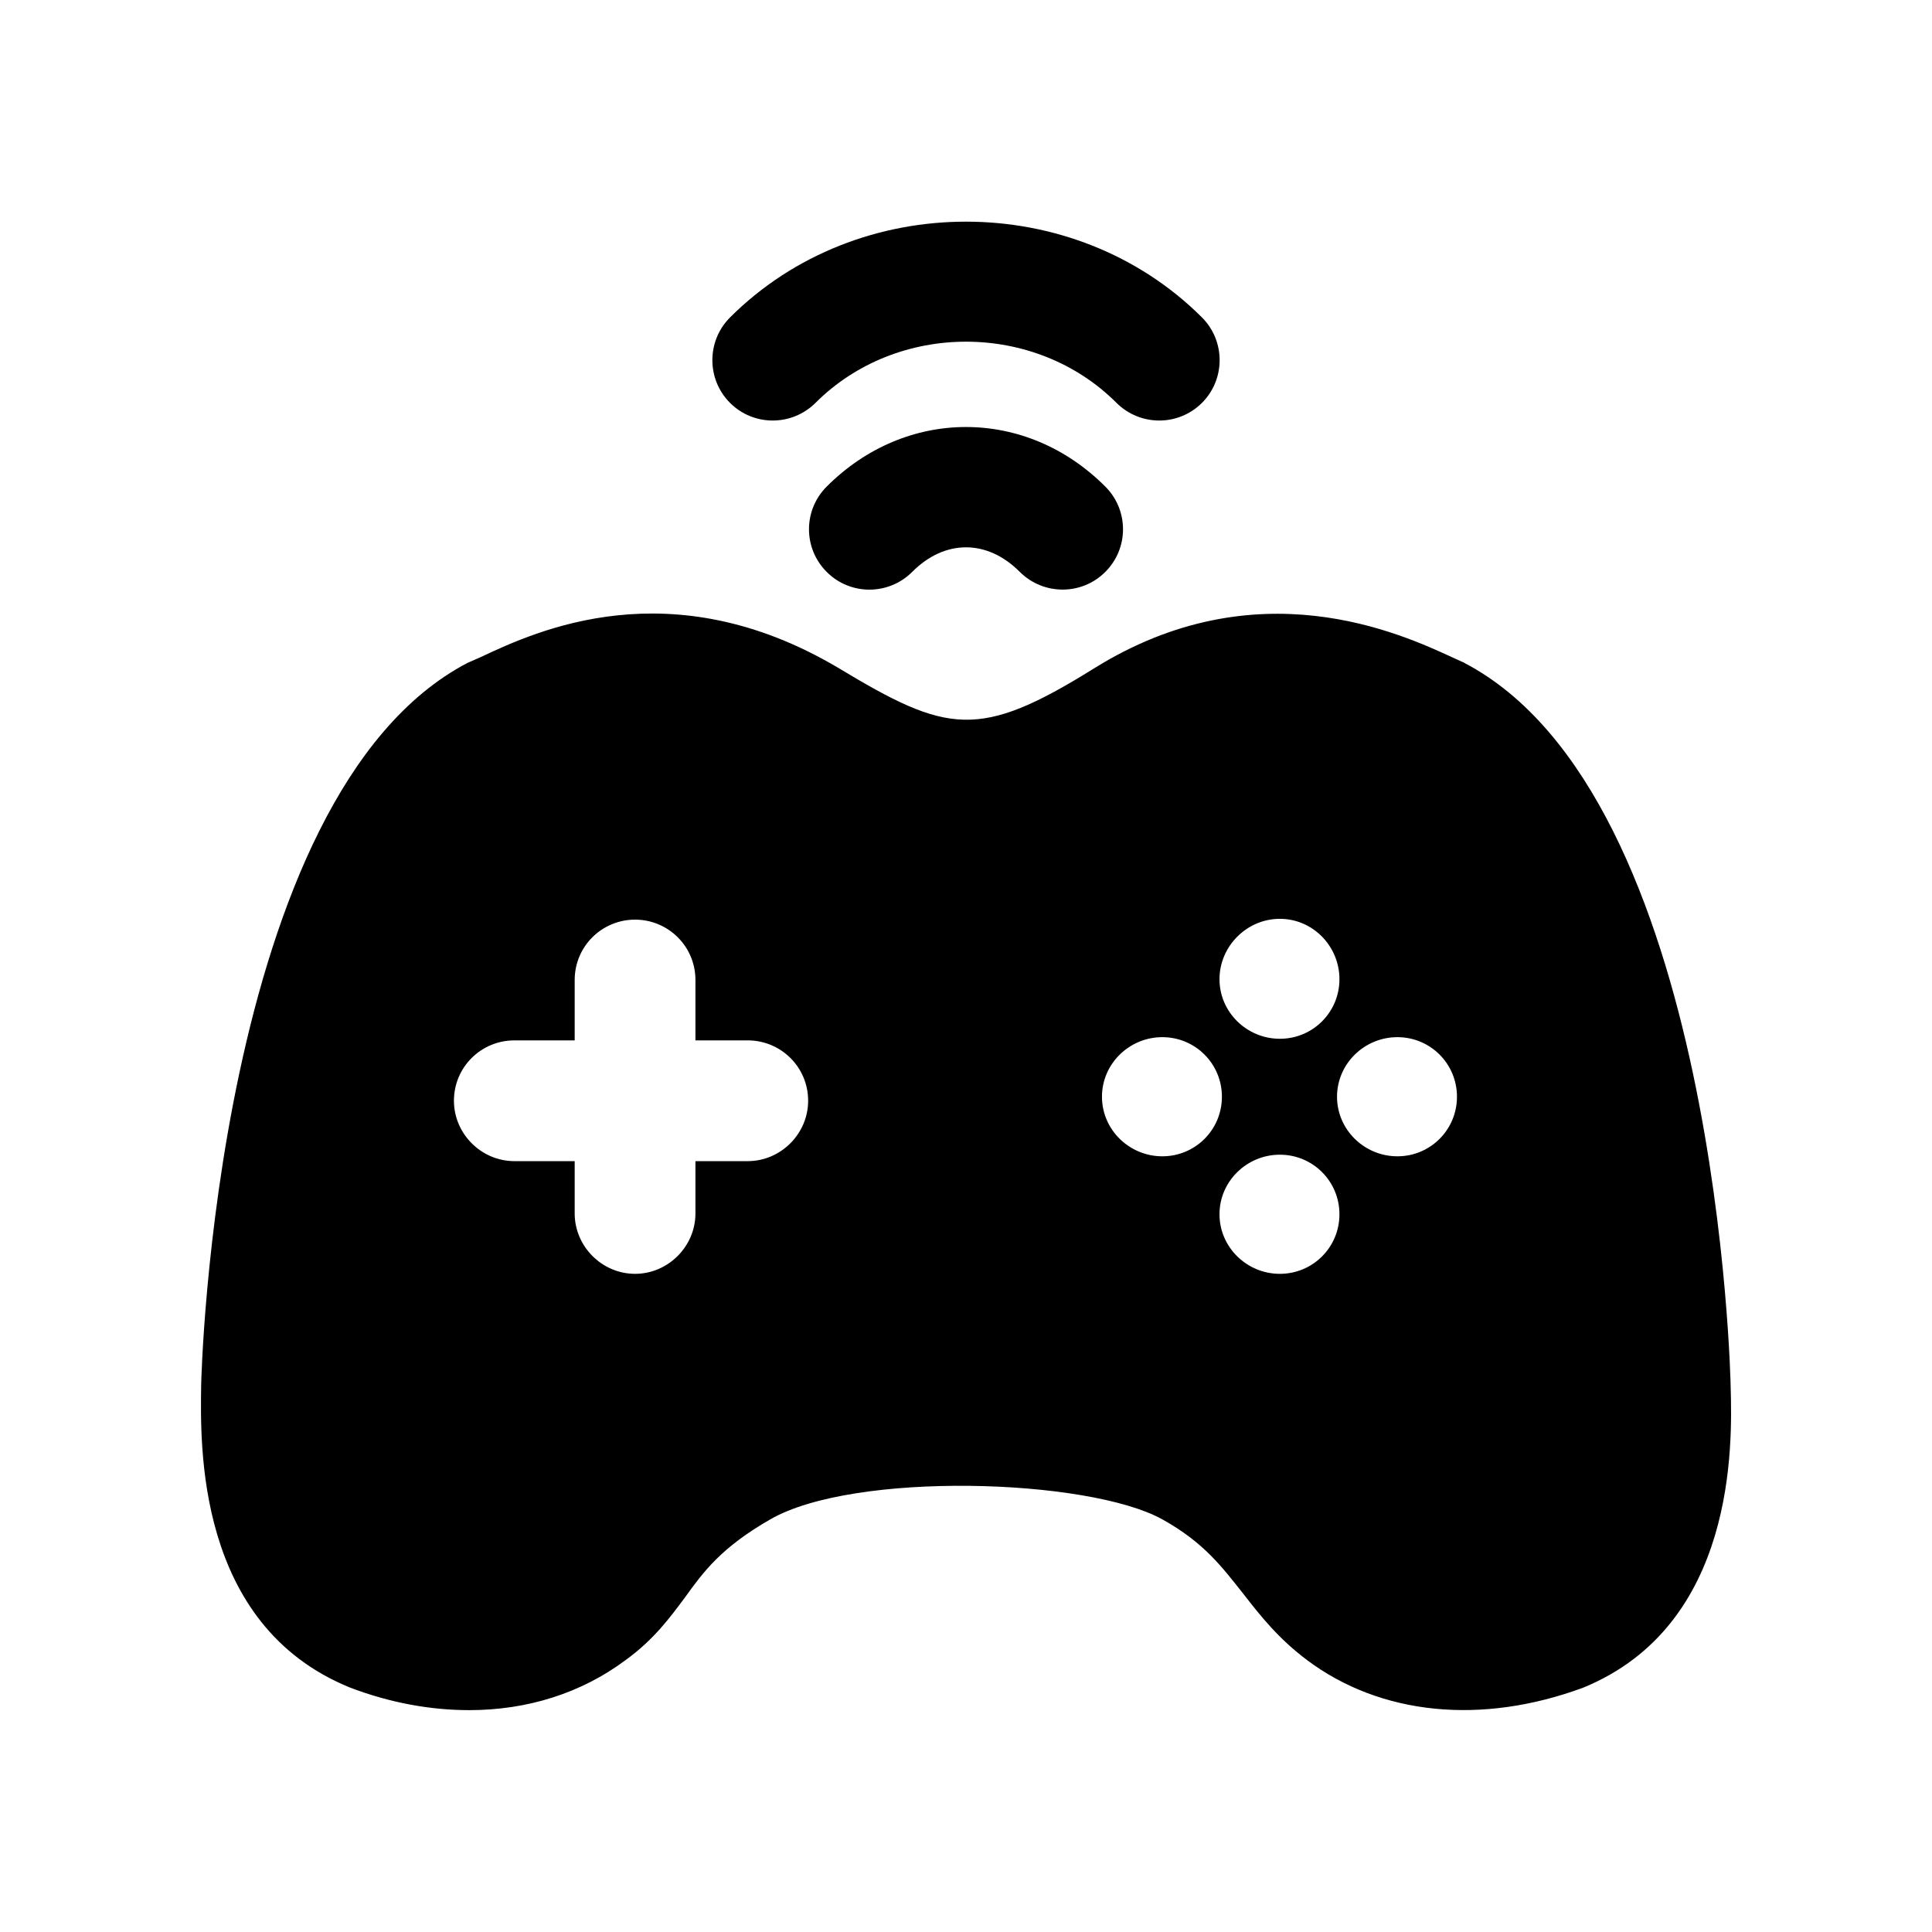 <svg width="24" height="24" viewBox="0 0 24 24" fill="none" xmlns="http://www.w3.org/2000/svg">
<path fill-rule="evenodd" clip-rule="evenodd" d="M10.27 6.044C9.976 6.337 9.976 6.812 10.27 7.105C10.562 7.398 11.037 7.398 11.331 7.105C11.736 6.697 12.264 6.697 12.669 7.105C12.816 7.251 13.008 7.324 13.2 7.324C13.393 7.324 13.584 7.251 13.73 7.105C14.024 6.812 14.024 6.337 13.73 6.044C12.745 5.058 11.255 5.058 10.27 6.044Z" fill="black"/>
<path fill-rule="evenodd" clip-rule="evenodd" d="M10.13 5.005C11.144 3.991 12.857 3.991 13.87 5.005C14.017 5.151 14.209 5.224 14.401 5.224C14.593 5.224 14.784 5.151 14.931 5.005C15.224 4.712 15.224 4.236 14.931 3.943C13.343 2.357 10.657 2.357 9.069 3.943C8.776 4.236 8.776 4.712 9.069 5.005C9.361 5.297 9.836 5.297 10.13 5.005Z" fill="black"/>
<path fill-rule="evenodd" clip-rule="evenodd" d="M17.359 14.364C16.949 14.364 16.609 14.034 16.609 13.624C16.609 13.214 16.949 12.884 17.359 12.884C17.769 12.884 18.099 13.214 18.099 13.624C18.099 14.034 17.769 14.364 17.359 14.364ZM15.899 15.824C15.489 15.824 15.149 15.494 15.149 15.084C15.149 14.674 15.489 14.344 15.899 14.344C16.309 14.344 16.639 14.674 16.639 15.084C16.639 15.494 16.309 15.824 15.899 15.824ZM14.439 14.364C14.029 14.364 13.689 14.034 13.689 13.624C13.689 13.214 14.029 12.884 14.439 12.884C14.849 12.884 15.179 13.214 15.179 13.624C15.179 14.034 14.849 14.364 14.439 14.364ZM15.899 11.414C16.309 11.414 16.639 11.754 16.639 12.164C16.639 12.574 16.309 12.904 15.899 12.904C15.489 12.904 15.149 12.574 15.149 12.164C15.149 11.754 15.489 11.414 15.899 11.414ZM9.289 14.424H8.639V15.074C8.639 15.484 8.299 15.824 7.889 15.824C7.479 15.824 7.139 15.484 7.139 15.074V14.424H6.389C5.979 14.424 5.639 14.084 5.639 13.674C5.639 13.254 5.979 12.924 6.389 12.924H7.139V12.174C7.139 11.754 7.479 11.424 7.889 11.424C8.299 11.424 8.639 11.754 8.639 12.174V12.924H9.289C9.699 12.924 10.039 13.254 10.039 13.674C10.039 14.084 9.699 14.424 9.289 14.424ZM21.499 17.234C21.499 17.164 21.349 9.884 18.189 8.234C18.189 8.234 18.179 8.224 18.169 8.224L18.059 8.174C17.389 7.864 15.609 7.044 13.589 8.304C12.159 9.194 11.769 9.114 10.409 8.294C8.329 7.064 6.669 7.834 5.969 8.164L5.809 8.234C2.669 9.874 2.499 17.154 2.499 17.204C2.489 17.944 2.429 20.184 4.349 20.964C4.849 21.154 5.349 21.244 5.829 21.244C6.549 21.244 7.219 21.034 7.769 20.624C8.129 20.364 8.329 20.084 8.509 19.844C8.739 19.524 8.959 19.224 9.569 18.874C10.609 18.274 13.519 18.364 14.439 18.874C14.959 19.164 15.179 19.464 15.449 19.804C15.659 20.074 15.879 20.354 16.239 20.624C17.149 21.304 18.399 21.434 19.669 20.964C21.569 20.184 21.519 17.944 21.499 17.234Z" fill="black"/>
</svg>